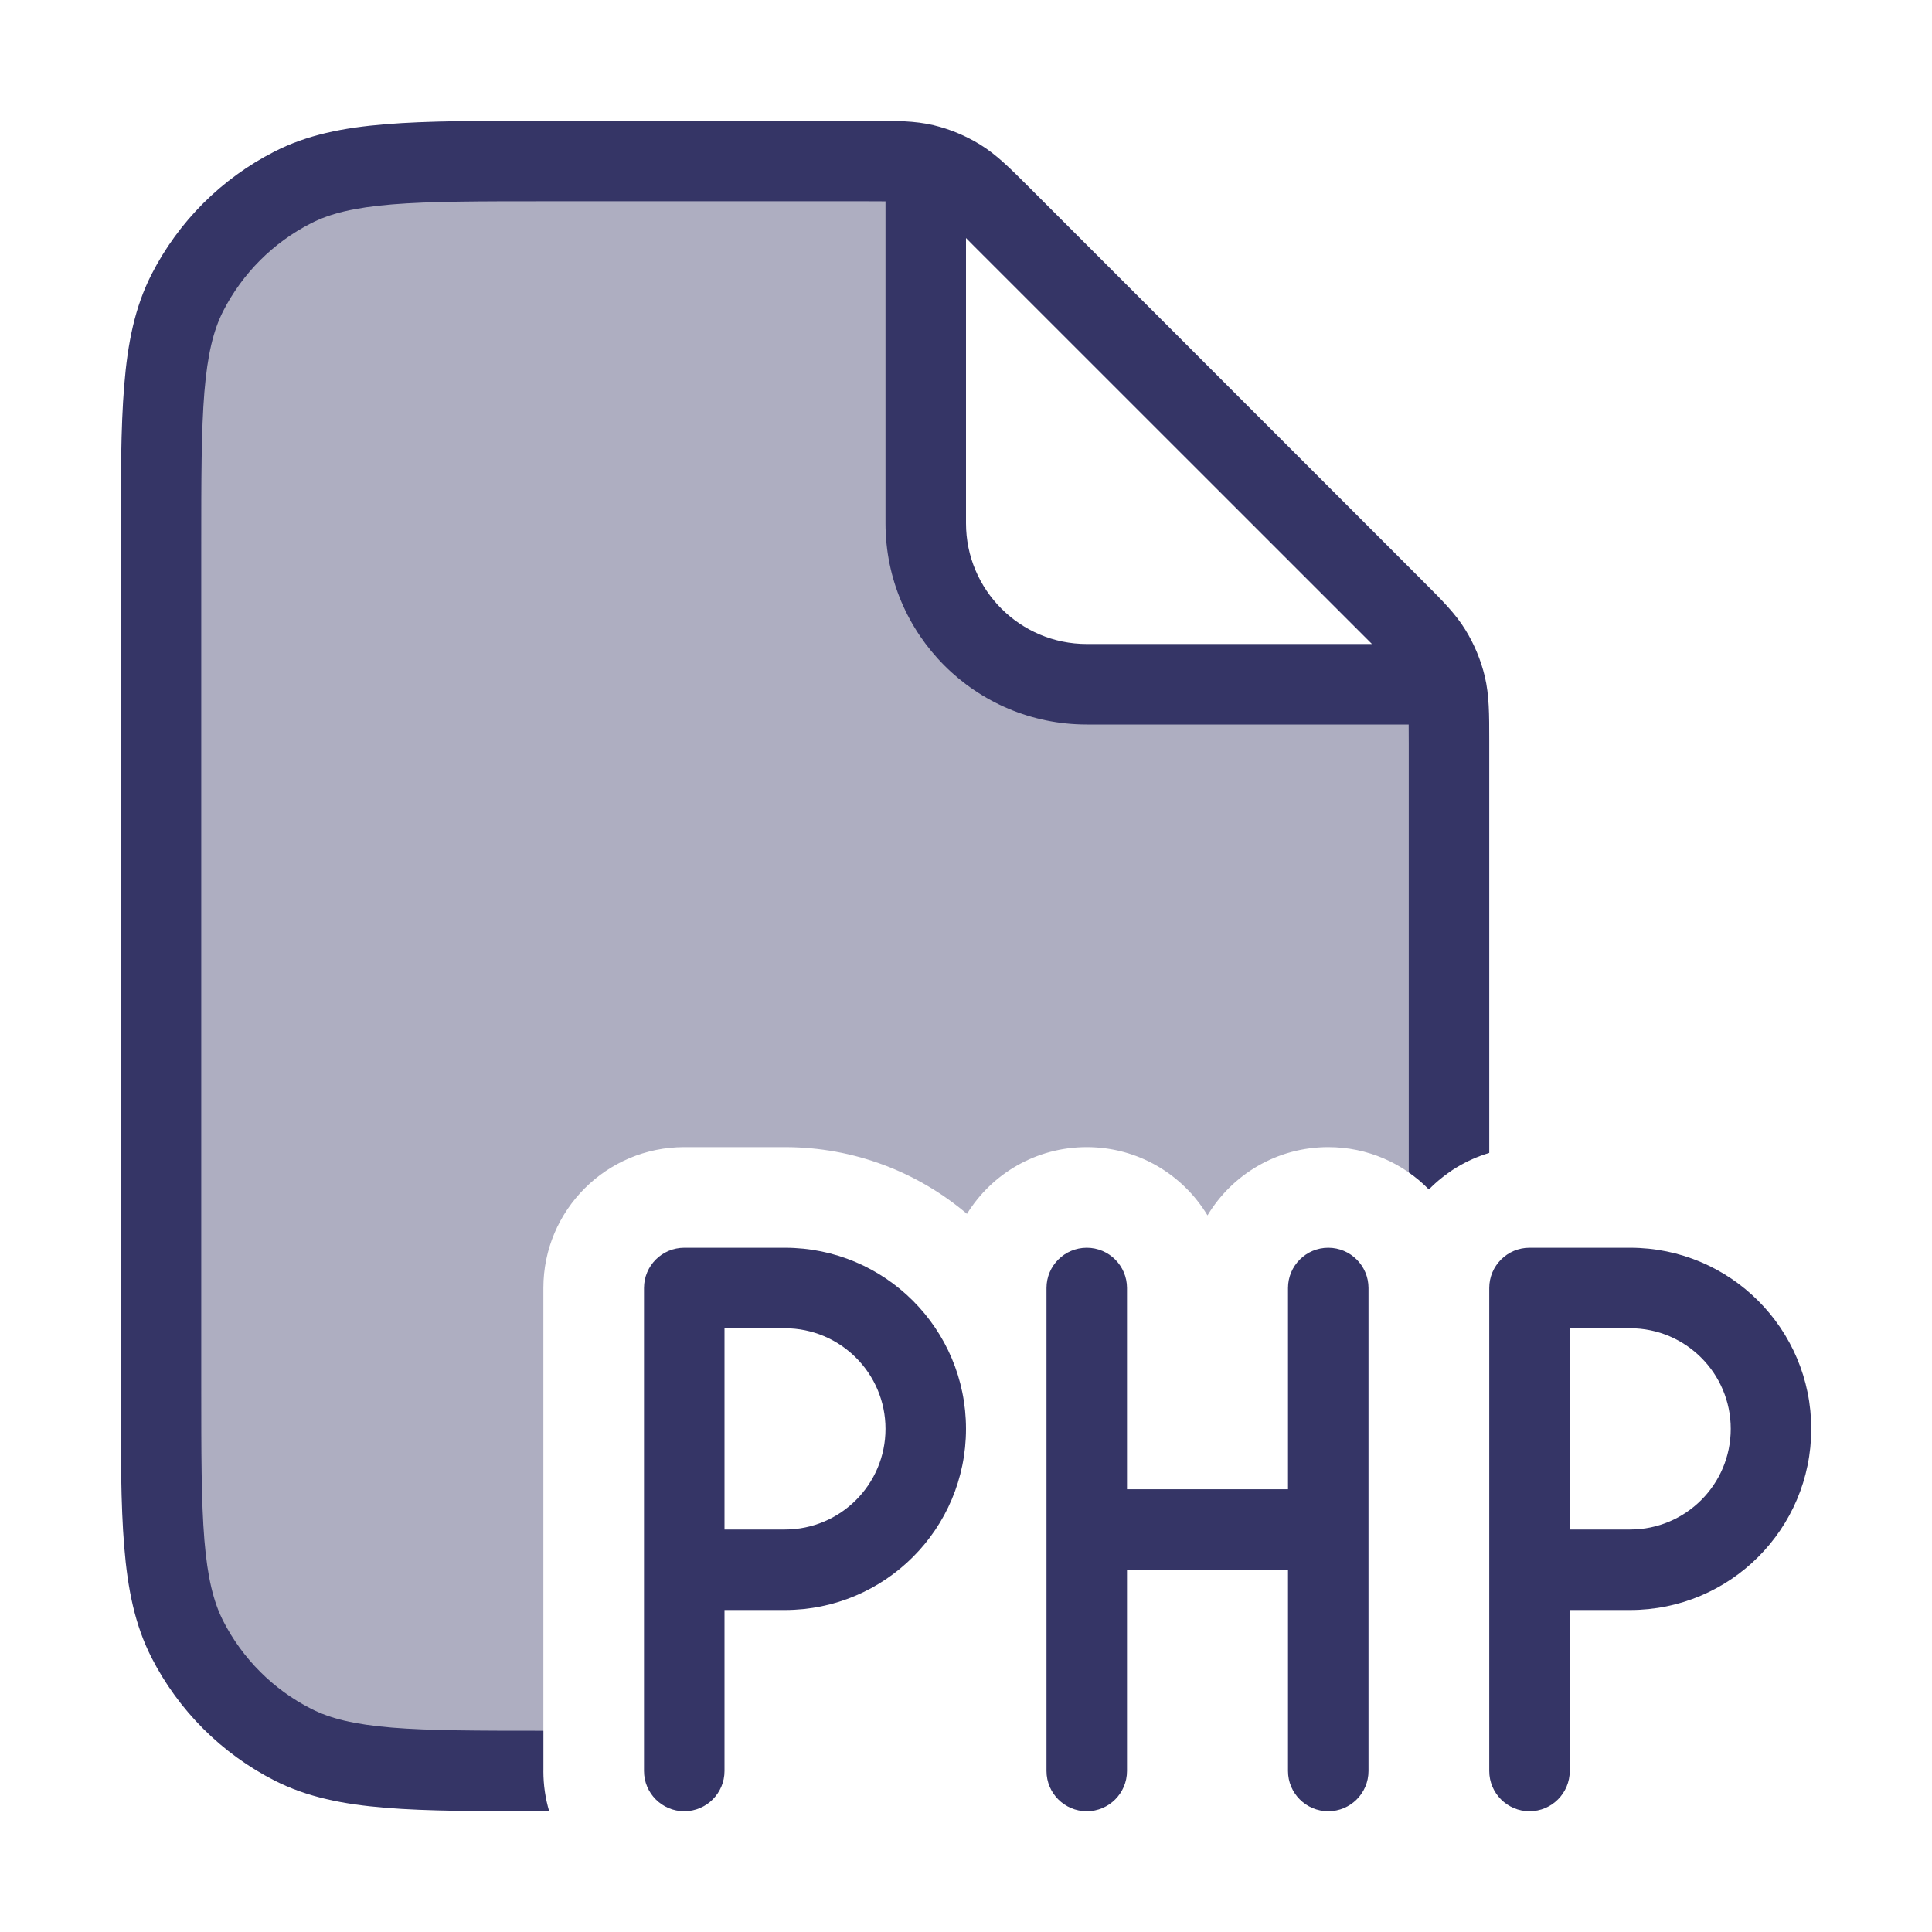<svg width="24" height="24" viewBox="0 0 24 24" fill="none" xmlns="http://www.w3.org/2000/svg">
<path opacity="0.4" d="M11.5 2.085V6.5C11.5 7.605 12.395 8.5 13.5 8.5H17.915C17.926 8.537 17.936 8.574 17.945 8.612C18 8.842 18 9.086 18 9.575V14.564C17.91 14.626 17.826 14.697 17.75 14.775C17.432 14.451 16.99 14.25 16.5 14.25C15.863 14.25 15.306 14.59 15 15.098C14.694 14.59 14.137 14.25 13.5 14.25C12.871 14.25 12.32 14.581 12.012 15.079C11.402 14.562 10.612 14.25 9.75 14.25H8.5C7.534 14.25 6.75 15.034 6.75 16V22C5.103 22 4.273 21.997 3.638 21.673C3.074 21.385 2.615 20.927 2.327 20.362C2 19.72 2 18.88 2 17.2V6.8C2 5.12 2 4.28 2.327 3.638C2.615 3.074 3.074 2.615 3.638 2.327C4.28 2 5.12 2 6.8 2H10.425C10.914 2 11.158 2 11.389 2.055C11.426 2.064 11.463 2.074 11.5 2.085Z" fill="#353566"/>
<path fill-rule="evenodd" clip-rule="evenodd" d="M10.756 2.5C10.853 2.5 10.933 2.5 11 2.501V6.5C11 7.881 12.119 9 13.5 9H17.499C17.5 9.067 17.5 9.147 17.5 9.244V14.564C17.59 14.626 17.674 14.697 17.75 14.775C17.955 14.566 18.212 14.408 18.5 14.322L18.5 9.193C18.5 8.876 18.5 8.636 18.445 8.404C18.396 8.2 18.315 8.005 18.205 7.826C18.081 7.623 17.911 7.454 17.687 7.23L12.771 2.313C12.546 2.089 12.377 1.919 12.174 1.795C11.995 1.685 11.8 1.604 11.596 1.555C11.364 1.5 11.124 1.5 10.807 1.5L6.778 1.5C5.957 1.5 5.31 1.5 4.789 1.543C4.258 1.586 3.814 1.676 3.411 1.882C2.752 2.217 2.217 2.752 1.881 3.411C1.676 3.814 1.586 4.258 1.543 4.789C1.5 5.31 1.5 5.957 1.5 6.778V17.222C1.5 18.044 1.5 18.691 1.543 19.211C1.586 19.742 1.676 20.186 1.881 20.589C2.217 21.248 2.752 21.783 3.411 22.119C3.814 22.324 4.258 22.414 4.789 22.457C5.31 22.5 5.957 22.5 6.778 22.5H6.822C6.775 22.342 6.75 22.174 6.75 22V21.5C5.928 21.5 5.336 21.499 4.87 21.461C4.401 21.422 4.104 21.349 3.865 21.227C3.395 20.988 3.012 20.605 2.772 20.135C2.651 19.896 2.578 19.599 2.539 19.13C2.5 18.654 2.5 18.048 2.5 17.2V6.8C2.5 5.952 2.5 5.346 2.539 4.87C2.578 4.401 2.651 4.104 2.772 3.865C3.012 3.395 3.395 3.012 3.865 2.773C4.104 2.651 4.401 2.578 4.87 2.539C5.345 2.5 5.952 2.5 6.8 2.5H10.756ZM16.944 7.901L17.043 8H13.5C12.672 8 12 7.328 12 6.5V2.957L12.099 3.057L16.944 7.901Z" fill="#353566"/>
<path fill-rule="evenodd" clip-rule="evenodd" d="M8 16C8 15.724 8.224 15.5 8.5 15.5H9.75C10.993 15.5 12 16.507 12 17.75C12 18.993 10.993 20 9.75 20H9V22C9 22.276 8.776 22.5 8.5 22.5C8.224 22.5 8 22.276 8 22V16ZM9 19H9.75C10.44 19 11 18.44 11 17.75C11 17.06 10.44 16.5 9.75 16.5H9V19Z" fill="#353566"/>
<path d="M13.5 15.5C13.776 15.5 14 15.724 14 16V18.5H16V16C16 15.724 16.224 15.5 16.5 15.5C16.776 15.5 17 15.724 17 16V22C17 22.276 16.776 22.5 16.5 22.5C16.224 22.5 16 22.276 16 22V19.5H14V22C14 22.276 13.776 22.5 13.5 22.5C13.224 22.5 13 22.276 13 22V16C13 15.724 13.224 15.5 13.5 15.5Z" fill="#353566"/>
<path fill-rule="evenodd" clip-rule="evenodd" d="M18.5 16C18.5 15.724 18.724 15.5 19 15.5H20.25C21.493 15.5 22.5 16.507 22.5 17.75C22.5 18.993 21.493 20 20.25 20H19.5V22C19.5 22.276 19.276 22.5 19 22.5C18.724 22.5 18.5 22.276 18.5 22V16ZM19.5 19H20.25C20.94 19 21.5 18.44 21.5 17.75C21.5 17.06 20.94 16.5 20.25 16.5H19.5V19Z" fill="#353566"/>
</svg>
